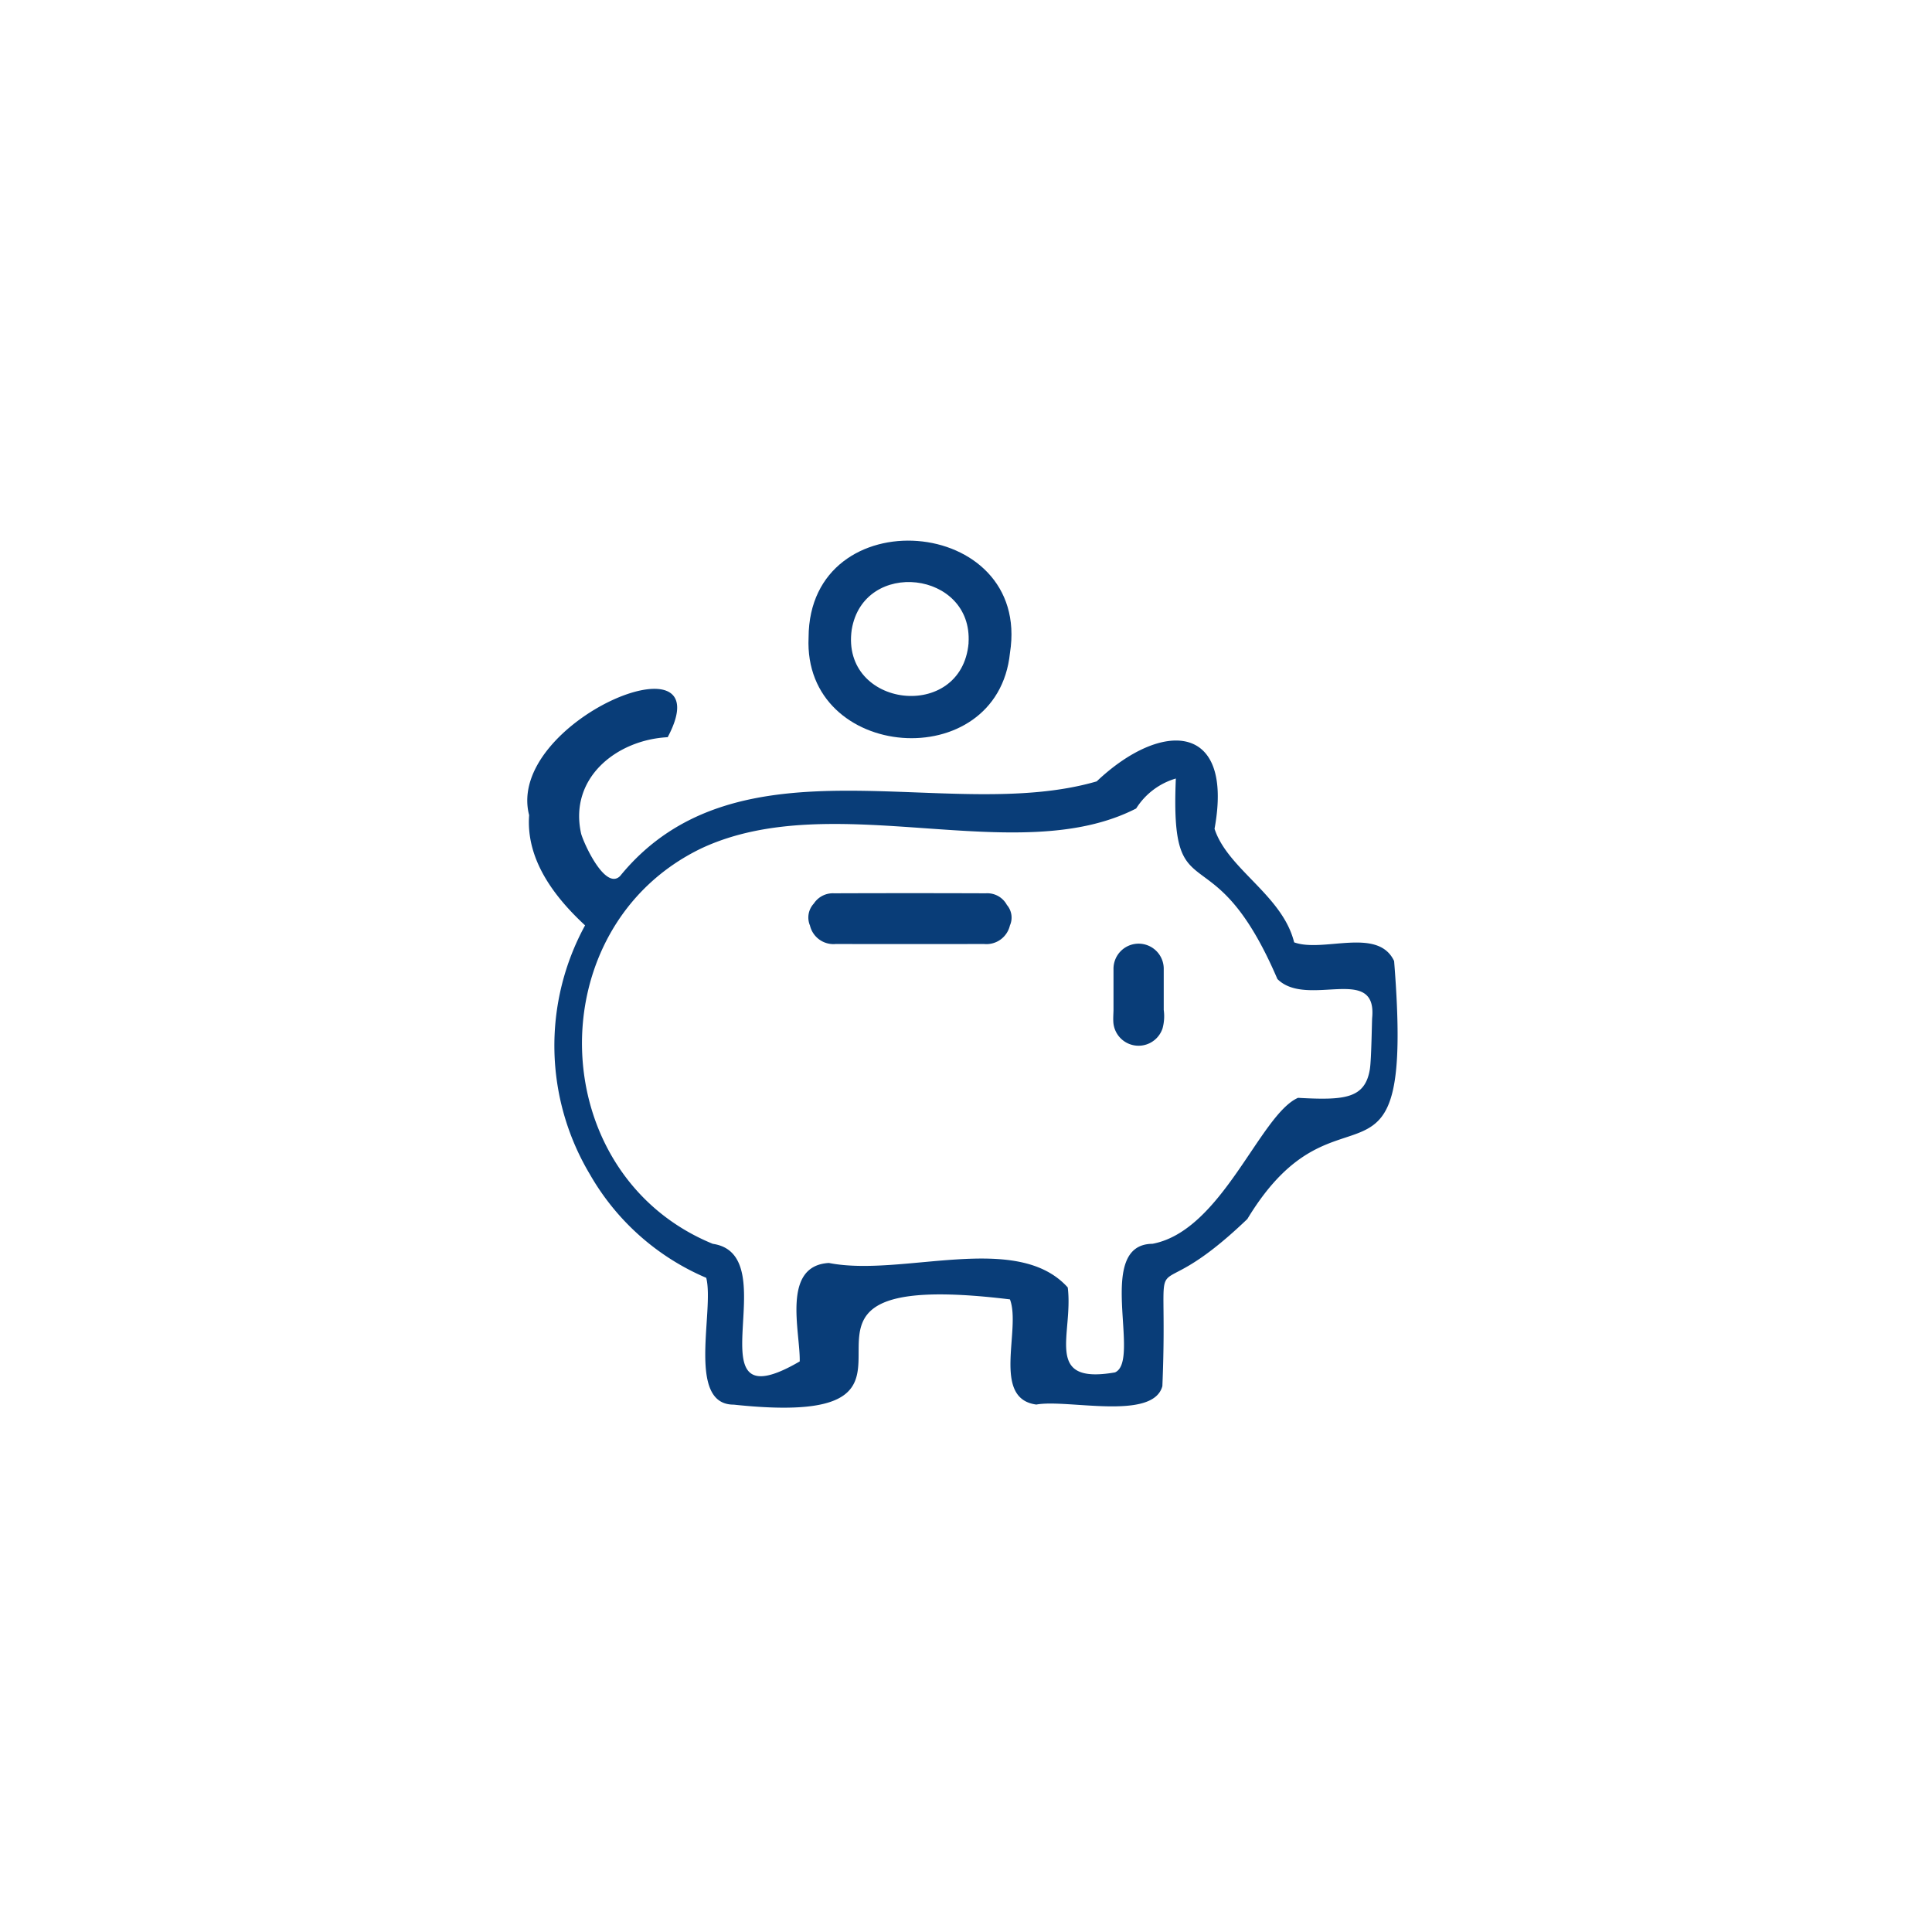 <svg xmlns="http://www.w3.org/2000/svg" xmlns:xlink="http://www.w3.org/1999/xlink" width="144.734" height="144.734" viewBox="0 0 144.734 144.734"><defs><style>.a{fill:#fff;}.b{fill:#093d78;}.c{filter:url(#a);}</style><filter id="a" x="0" y="0" width="144.734" height="144.734" filterUnits="userSpaceOnUse"><feOffset input="SourceAlpha"/><feGaussianBlur stdDeviation="3.5" result="b"/><feFlood flood-opacity="0.102"/><feComposite operator="in" in2="b"/><feComposite in="SourceGraphic"/></filter></defs><g transform="translate(-886.5 -9946.5)"><g class="c" transform="matrix(1, 0, 0, 1, 886.5, 9946.5)"><circle class="a" cx="61.867" cy="61.867" r="61.867" transform="translate(10.5 10.5)"/></g><g transform="translate(-376.912 9489.327)"><path class="b" d="M1366.821,506.086c1.633-10.332-15.045-11.639-15.087-1.165C1351.3,514.2,1365.878,515.325,1366.821,506.086Zm-3.1-.739c-.522,5.946-9.6,4.868-8.755-1.006C1355.856,498.992,1364.063,499.934,1363.717,505.347Z" transform="translate(-27.748)"/><path class="b" d="M1364.995,558.886q-5.692-.02-11.384,0a1.7,1.7,0,0,0-1.506.766h0a1.534,1.534,0,0,0-.291,1.647h0a1.807,1.807,0,0,0,1.921,1.386q5.565.006,11.13,0a1.806,1.806,0,0,0,1.927-1.387,1.456,1.456,0,0,0-.226-1.541A1.663,1.663,0,0,0,1364.995,558.886Z" transform="translate(-27.724 -34.792)"/><path class="b" d="M1408.415,572.654q0-.761,0-1.523t0-1.528a1.882,1.882,0,1,0-3.763,0h0q0,.764,0,1.529v1.523c-.006.273-.028.546-.016.818a1.893,1.893,0,0,0,3.69.552,3.432,3.432,0,0,0,.091-1.37Z" transform="translate(-57.823 -39.811)"/><path class="b" d="M1367.851,543.8c-1.217-2.583-5.3-.605-7.489-1.4-.878-3.541-4.979-5.48-5.964-8.506,1.466-8-3.948-8.171-8.829-3.552h0c-11.169,3.253-26.865-3.753-35.706,7.094-1.086,1.067-2.657-2.3-2.912-3.161-.947-4.177,2.645-7.044,6.481-7.243,4.27-8.049-12.19-1.153-10.38,5.84h0c-.248,3.353,1.917,6.15,4.19,8.256a18.8,18.8,0,0,0,.359,18.648h0a18.288,18.288,0,0,0,8.718,7.756c.624,2.43-1.506,9.512,2.063,9.5,19.292,2.06-1.243-10.554,20.689-7.885.85,2.22-1.4,7.436,1.977,7.879,2.313-.428,8.736,1.24,9.442-1.379.52-12.512-1.69-4.8,6.366-12.521C1363.747,551.73,1369.411,563.392,1367.851,543.8Zm-1.814,8.085c-.356,2.233-1.9,2.355-5.385,2.163-2.852,1.252-5.692,9.962-10.905,10.935-4.353.04-.8,8.759-2.807,9.634-5.4.94-3.1-2.85-3.539-6.365-3.816-4.237-12.411-.75-17.891-1.833-3.582.2-2.135,5.191-2.188,7.375-8.4,4.9-.847-7.981-6.511-8.809-12.673-5.187-13.161-23.707-.848-29.631,9.934-4.64,23.61,1.612,32.564-2.983a5.252,5.252,0,0,1,2.972-2.244c-.441,10.418,2.7,3.589,7.608,15.02,2.217,2.217,7.479-1.157,7.1,2.9C1366.184,548.334,1366.15,551.171,1366.036,551.885Z" transform="translate(0 -14.632)"/></g></g></svg>
